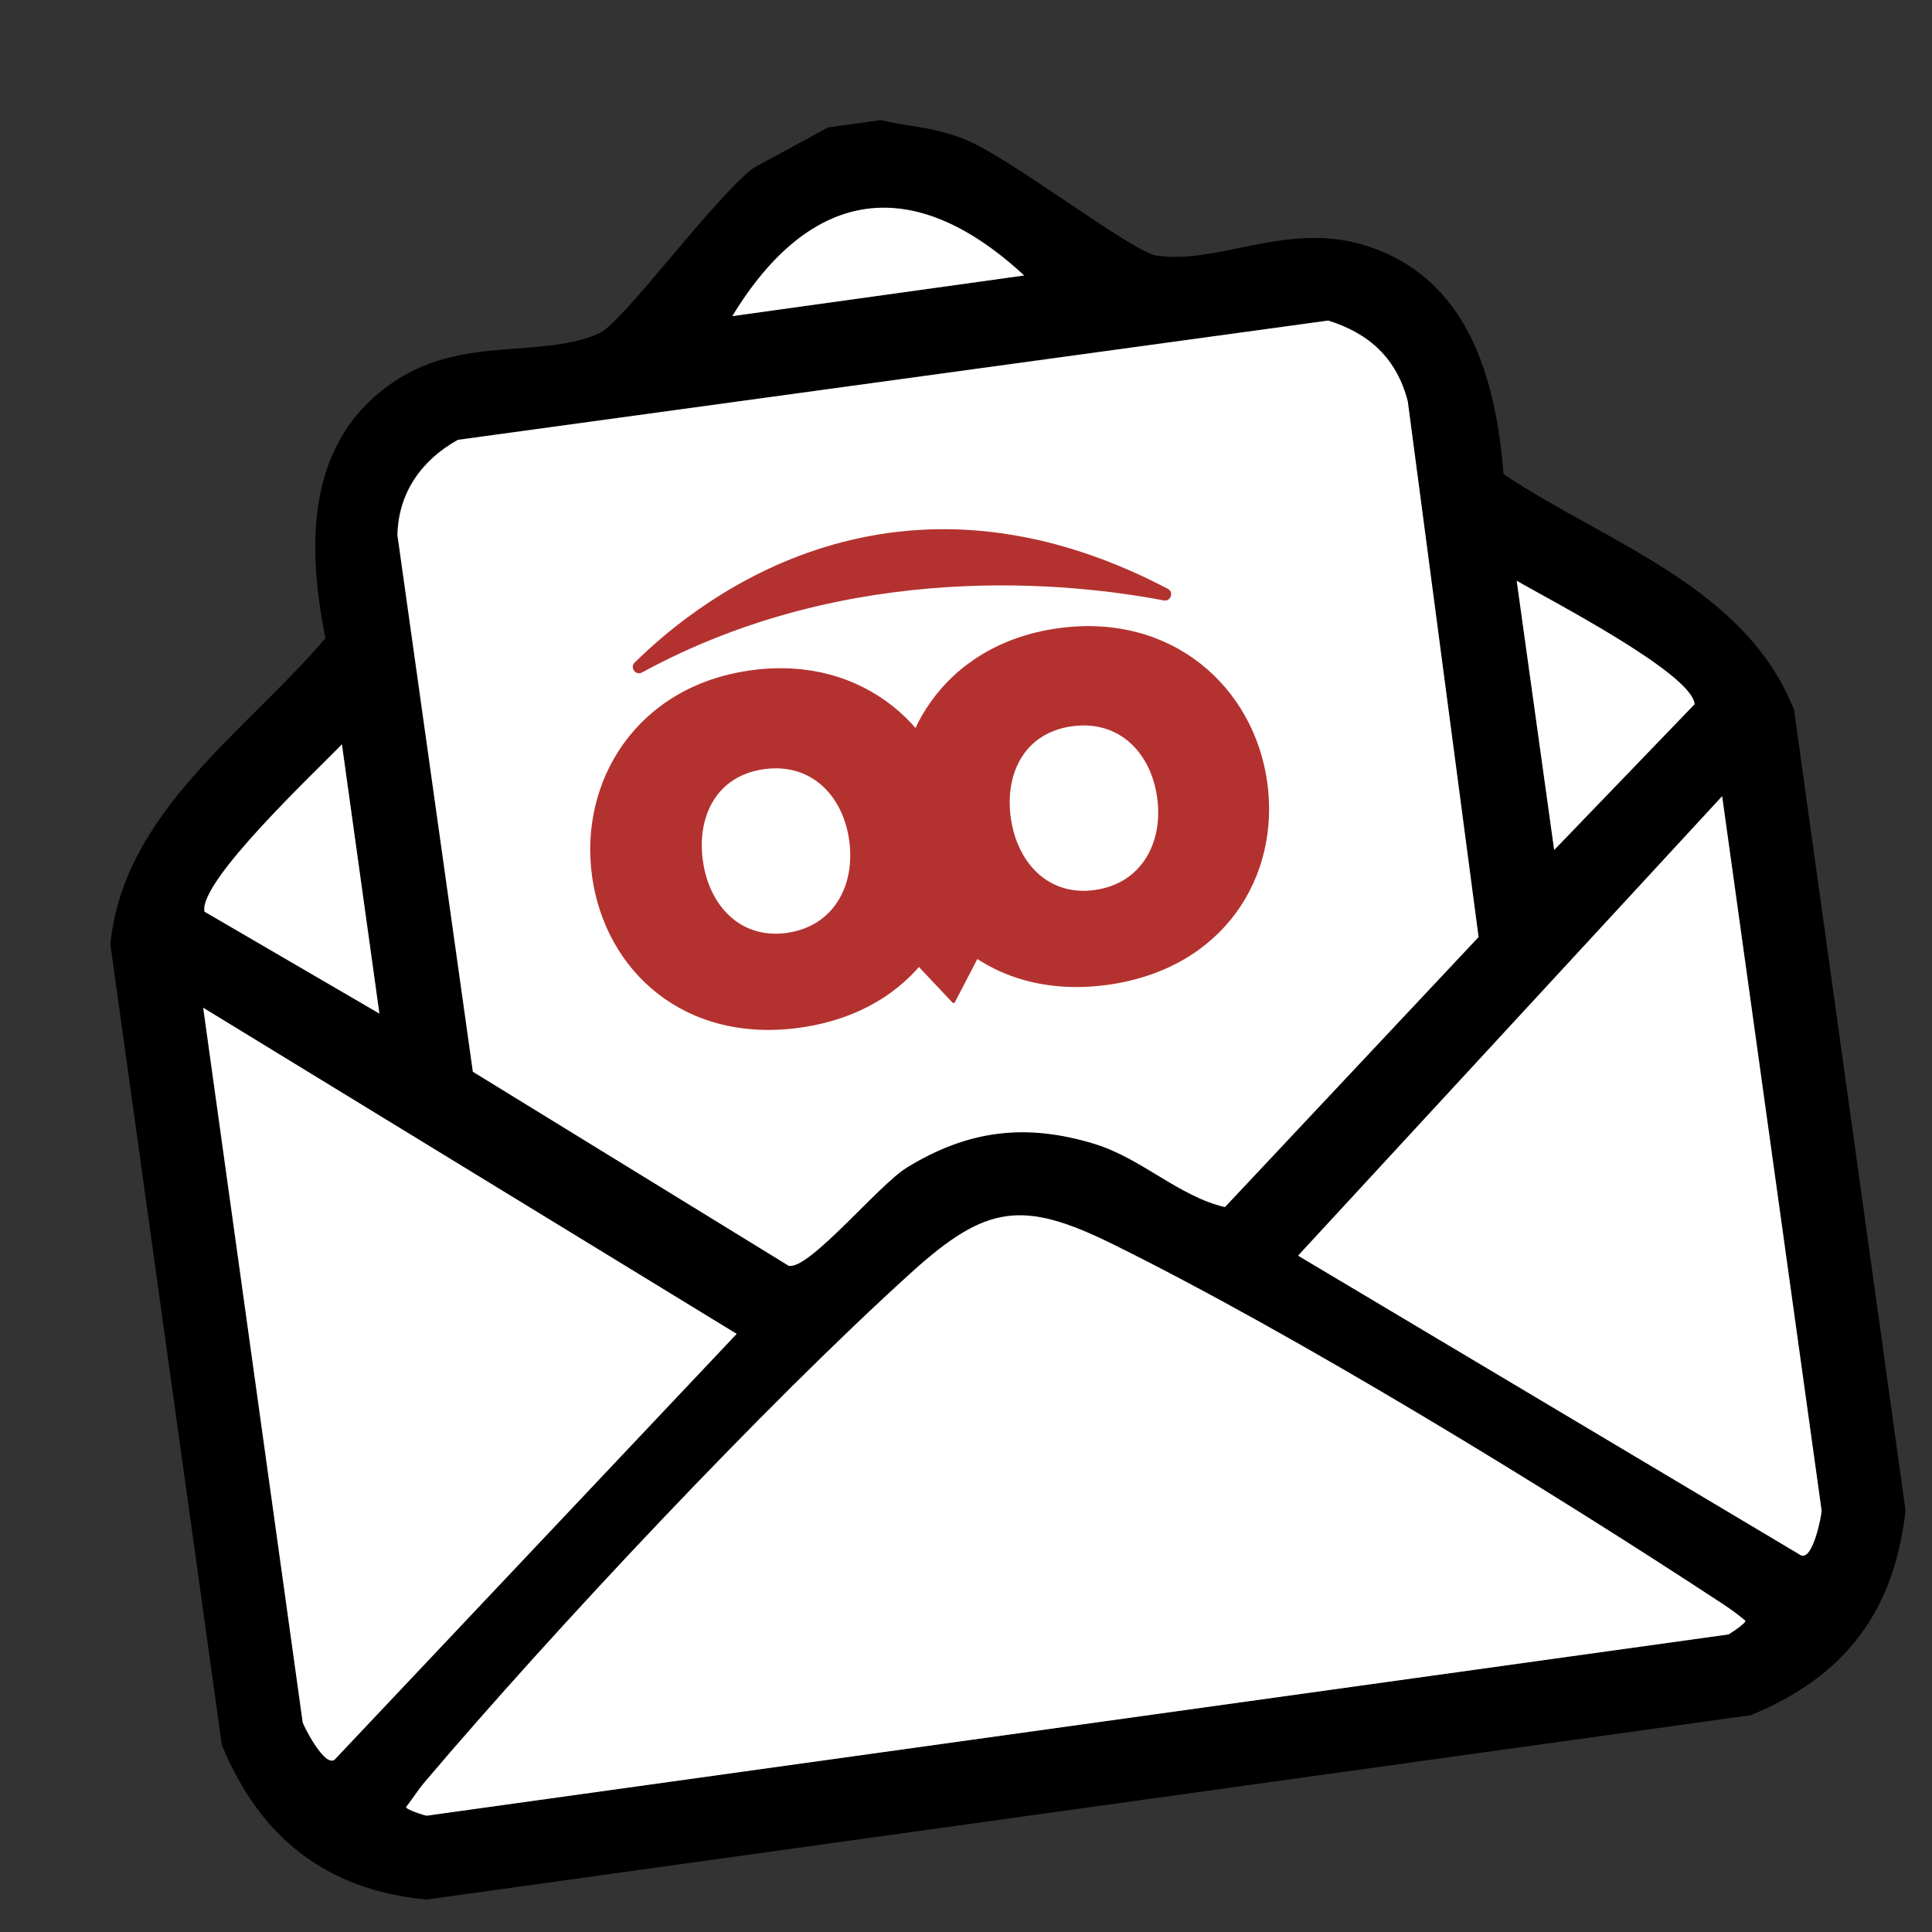 <svg width="141" height="141" viewBox="0 0 141 141" fill="none" xmlns="http://www.w3.org/2000/svg">
<rect x="0" y="0" width="141" height="141" fill="#333333" stroke="none"/>
<path d="M64.254 8.766C66.477 9.269 68.075 9.263 70.313 10.127C73.619 11.403 82.577 18.376 84.395 18.65C88.908 19.336 93.917 16.14 99.617 17.905C107.106 20.234 109.168 27.527 109.73 34.606C117.258 39.634 127.37 42.79 130.934 51.81L139.069 110.24C138.237 117.616 134.653 122.351 127.785 125.174L31.123 138.633C23.8 137.941 18.959 134.085 16.189 127.349L8.053 68.919C9.009 59.269 17.882 53.47 23.751 46.577C22.358 39.614 22.349 32.035 28.917 27.749C33.917 24.486 39.61 26.2 43.763 24.308C45.438 23.547 52.158 14.392 54.982 12.261L60.438 9.297L64.263 8.765L64.254 8.766ZM74.745 20.107C66.657 12.615 59.178 13.656 53.445 23.072L74.745 20.107ZM33.388 32.105C30.756 33.569 29.057 35.95 28.996 39.053L34.5 78.211L57.553 92.374C59.048 92.676 64.105 86.475 66.159 85.212C70.627 82.472 74.858 81.944 79.868 83.476C83.317 84.535 86.019 87.305 89.387 88.089L107.898 68.38L102.731 29.288C101.924 26.159 99.943 24.343 96.923 23.389L33.378 32.098L33.388 32.105ZM27.686 73.973L24.949 54.31C23.131 56.214 14.45 64.329 14.921 66.528L27.685 73.965L27.686 73.973ZM110.691 42.381L113.429 62.044L123.677 51.403C123.529 49.159 112.961 43.724 110.692 42.389L110.691 42.381ZM14.825 73.542L22.087 125.698C22.113 125.884 23.669 128.987 24.413 128.434L53.761 97.354L14.827 73.551L14.825 73.542ZM132.943 110.255L125.681 58.099L94.73 91.632L131.451 113.513C132.317 113.834 132.933 110.559 132.941 110.246L132.943 110.255ZM31.108 132.506L126.126 119.277C126.202 119.266 127.467 118.416 127.377 118.273C126.87 117.859 126.358 117.473 125.815 117.107C113.236 108.832 94.543 97.372 81.197 90.785C74.635 87.55 71.982 87.919 66.553 92.824C55.898 102.459 40.399 118.965 31.036 130.001C30.531 130.599 30.114 131.262 29.637 131.873C29.59 132.035 30.96 132.501 31.115 132.497L31.108 132.506Z" fill="black"/>
<path d="M33.389 32.105L96.934 23.396C99.953 24.341 101.935 26.166 102.743 29.295L107.909 68.388L89.399 88.096C86.031 87.312 83.329 84.542 79.879 83.484C74.869 81.951 70.637 82.471 66.171 85.219C64.116 86.482 59.059 92.684 57.565 92.382L34.511 78.218L29.007 39.06C29.069 35.965 30.769 33.585 33.399 32.112L33.389 32.105Z" fill="white"/>
<path d="M31.116 132.506C30.968 132.501 29.59 132.044 29.637 131.882C30.114 131.271 30.53 130.6 31.036 130.011C40.399 118.974 55.898 102.468 66.554 92.834C71.982 87.929 74.636 87.56 81.197 90.795C94.544 97.382 113.227 108.835 125.815 117.117C126.358 117.474 126.878 117.859 127.378 118.283C127.468 118.434 126.211 119.275 126.126 119.287L31.117 132.515L31.116 132.506Z" fill="white"/>
<path d="M132.945 110.254C132.945 110.566 132.33 113.841 131.455 113.522L94.734 91.641L125.685 58.108L132.946 110.263L132.945 110.254Z" fill="white"/>
<path d="M14.829 73.544L53.764 97.347L24.416 128.427C23.672 128.988 22.116 125.877 22.09 125.691L14.828 73.535L14.829 73.544Z" fill="white"/>
<path d="M27.69 73.974L14.925 66.537C14.455 64.338 23.136 56.224 24.954 54.32L27.691 73.983L27.69 73.974Z" fill="white"/>
<path d="M110.689 42.38C112.958 43.715 123.525 49.15 123.673 51.394L113.425 62.034L110.688 42.371L110.689 42.38Z" fill="white"/>
<path d="M74.745 20.105L53.445 23.071C59.179 13.655 66.657 12.614 74.745 20.105Z" fill="white"/>
<path d="M43.21 63.946C42.247 57.031 46.439 50.084 54.777 48.923C63.115 47.762 69.044 53.3 70.007 60.215C70.97 67.129 66.82 73.827 58.381 75.002C49.942 76.177 44.17 70.864 43.207 63.946L43.21 63.946ZM61.976 61.333C61.523 58.078 59.215 55.654 55.758 56.135C52.3 56.616 50.844 59.568 51.297 62.82C51.75 66.071 54.013 68.558 57.421 68.084C60.83 67.609 62.436 64.637 61.976 61.333Z" fill="#B3322F"/>
<path d="M65.684 60.816C64.721 53.901 68.874 47.013 77.215 45.851C85.557 44.69 91.521 50.166 92.484 57.084C93.447 64.002 89.297 70.697 80.858 71.872C72.419 73.047 66.647 67.734 65.684 60.816ZM84.45 58.203C83.996 54.948 81.689 52.524 78.231 53.005C74.774 53.486 73.318 56.438 73.771 59.69C74.223 62.941 76.487 65.429 79.895 64.954C83.303 64.48 84.91 61.507 84.45 58.203Z" fill="#B3322F"/>
<path d="M69.688 73.147L73.585 65.645C73.625 65.57 73.562 65.478 73.477 65.49L63.778 66.841C63.693 66.853 63.654 66.958 63.716 67.019L69.514 73.171C69.565 73.224 69.653 73.211 69.688 73.147Z" fill="#B3322F"/>
<path d="M46.319 48.354C51.363 43.378 65.462 32.606 85.226 42.97C85.689 43.215 85.444 43.918 84.928 43.82C78.37 42.563 62.16 40.73 46.855 49.078C46.394 49.328 45.944 48.722 46.319 48.354Z" fill="#B3322F"/>
</svg>

